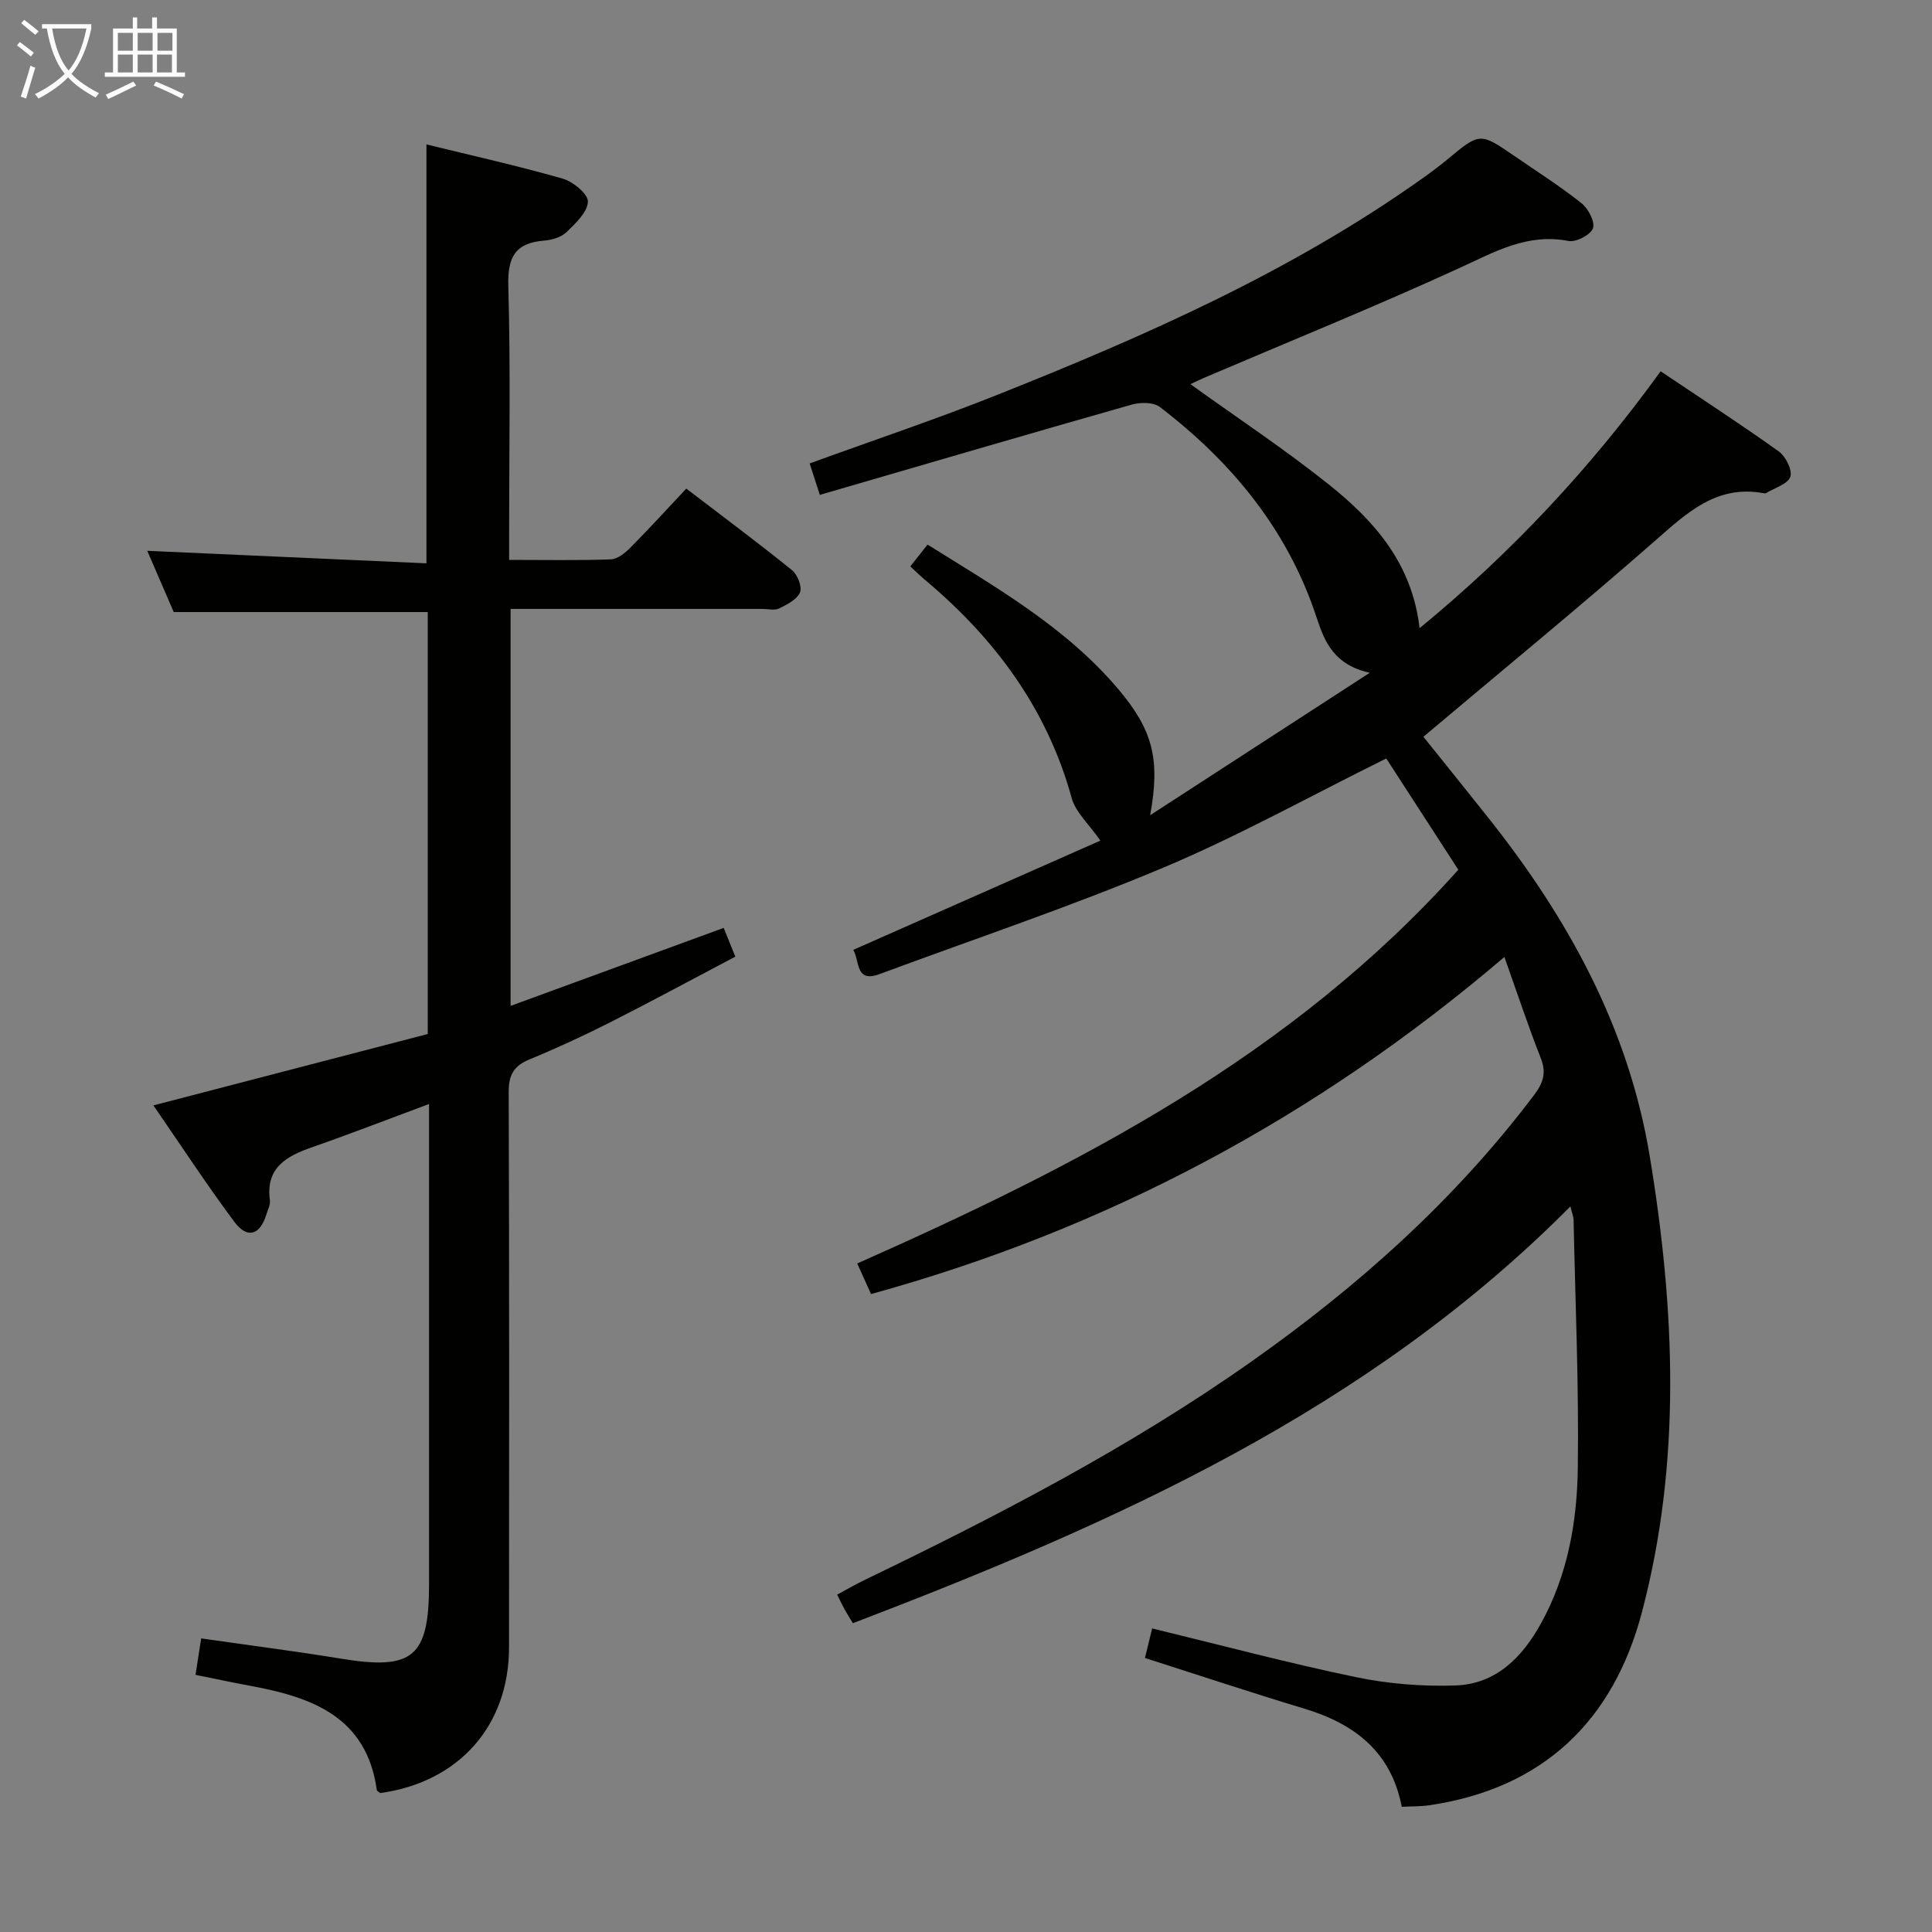 <svg enable-background="new 0 0 400 400" viewBox="0 0 400 400" xmlns="http://www.w3.org/2000/svg"><rect x="0" y="0" width="400" height="400" fill="#808080" stroke="none"/><path d="m246.47 79.54c9.81 7.06 19.64 13.56 28.8 20.89 9.3 7.45 17.1 16.25 18.64 29.63 18.91-15.52 35.36-33.09 49.91-53.19 8.27 5.56 16.48 10.89 24.44 16.58 1.44 1.03 2.88 3.9 2.41 5.26-.53 1.52-3.23 2.29-5 3.37-.13.08-.33.07-.49.04-9.76-1.82-15.9 4.04-22.53 9.85-15.62 13.69-31.69 26.86-47.95 40.57 4.06 5.06 8.81 10.95 13.52 16.88 16.46 20.74 28.94 43.39 33.33 69.89 5.23 31.61 6.64 63.27-1.62 94.53-5.92 22.43-20.44 36.46-44.02 39.92-1.79.26-3.62.21-5.69.32-2.2-11.41-9.79-17.19-20.2-20.33-10.94-3.3-21.78-6.91-32.97-10.48.44-1.8.93-3.82 1.49-6.12 14.21 3.45 28.12 7.16 42.18 10.08 6.71 1.4 13.75 1.96 20.6 1.73 8.41-.29 13.83-5.79 17.74-12.88 5.54-10.02 7.46-21.05 7.61-32.18.23-17.13-.52-34.27-.88-51.41-.01-.61-.29-1.21-.66-2.71-42.01 42.32-94.4 65.57-148.55 86.29-.55-.92-1.16-1.86-1.71-2.85-.48-.86-.89-1.76-1.54-3.07 1.95-1.05 3.79-2.12 5.69-3.04 27.61-13.32 54.77-27.4 79.91-45.1 22.2-15.63 42.23-33.51 58.66-55.26 1.89-2.5 2.63-4.61 1.41-7.68-2.6-6.61-4.84-13.36-7.53-20.94-38.94 33.23-82.35 56.37-131.13 69.79-.92-2.02-1.79-3.96-2.86-6.33 45.81-20.32 89.9-42.91 124.45-81.52-5.02-7.75-10.11-15.62-14.92-23.04-15.7 7.77-30.55 16.04-46.12 22.59-19.26 8.1-39.13 14.76-58.74 22.04-5.12 1.9-4.09-2.61-5.49-5 17.46-7.72 34.68-15.33 51.16-22.62-2.37-3.42-5.12-5.85-5.94-8.82-5.11-18.54-15.94-33.07-30.43-45.22-.89-.74-1.71-1.56-2.98-2.73 1.13-1.43 2.2-2.79 3.57-4.52 14.24 8.91 28.69 17.11 39.59 30.05 7.05 8.38 8.61 14.4 6.5 25.98 15.25-9.89 29.82-19.33 45.47-29.49-7.25-1.6-9.31-6.22-10.95-11.26-5.95-18.22-17.54-32.31-32.53-43.78-1.32-1.01-4.04-.98-5.84-.47-21.37 6.07-42.69 12.33-64.54 18.68-.81-2.51-1.45-4.47-2.11-6.51 13.2-4.8 26.21-9.16 38.95-14.24 30.62-12.2 60.72-25.47 87.78-44.68 1.76-1.25 3.51-2.53 5.17-3.91 6.86-5.72 6.85-5.74 14.03-.81 4.66 3.2 9.45 6.25 13.87 9.76 1.41 1.12 2.85 3.88 2.37 5.2-.49 1.37-3.5 2.92-5.06 2.62-8.5-1.65-15.22 2.23-22.51 5.57-17.5 8.02-35.36 15.26-53.07 22.82-.85.37-1.69.79-2.69 1.26z" fill="#010100"/><path d="m40.48 346.76c.42-2.72.79-5.1 1.17-7.55 9.99 1.44 19.5 2.65 28.96 4.2 14.9 2.44 18.22-.29 18.22-15.48 0-31 0-62 0-93 0-1.82 0-3.65 0-6.36-8.38 3.11-16.19 6.15-24.1 8.91-5.37 1.87-9.77 4.2-8.85 11.04.12.91-.43 1.93-.72 2.89-1.3 4.3-3.96 5.16-6.63 1.57-5.73-7.69-10.99-15.74-16.77-24.12 19.37-5.04 38.05-9.9 56.8-14.78 0-29.6 0-58.52 0-87.36-17.51 0-34.74 0-52.59 0-1.75-4.04-3.77-8.72-5.48-12.68 19.2.86 38.37 1.72 57.8 2.59 0-29.43 0-57.81 0-86.73 9.34 2.29 18.85 4.41 28.19 7.08 2.15.61 5.3 3.2 5.24 4.77-.09 2.19-2.55 4.5-4.43 6.31-1.1 1.06-3 1.63-4.59 1.75-5.98.46-7.63 3.36-7.46 9.36.48 16.99.17 33.99.17 50.99v5.76c7.46 0 14.27.14 21.06-.11 1.4-.05 2.96-1.33 4.06-2.44 3.86-3.89 7.56-7.96 11.56-12.21 7.73 5.91 14.91 11.25 21.87 16.87 1.15.93 2.15 3.45 1.67 4.61-.6 1.47-2.67 2.52-4.31 3.33-.94.46-2.29.1-3.46.1-15.5 0-31 0-46.5 0-1.79 0-3.57 0-5.65 0v82.19c15-5.49 29.4-10.76 44.12-16.15.65 1.61 1.39 3.43 2.41 5.95-8.64 4.55-17.2 9.19-25.89 13.59-5.48 2.77-11.07 5.36-16.75 7.7-3.23 1.33-4.29 3.21-4.28 6.74.13 38.33.1 76.66.07 114.99-.01 16.23-10.39 27.9-26.65 30.15-.25-.2-.68-.38-.72-.61-2.12-15.21-13.43-19.22-26.15-21.58-3.7-.68-7.4-1.48-11.39-2.28z" fill="#010100"/><g fill="#fafbfa"><path d="m6.4 11.7c-1-.8-1.9-1.6-2.9-2.3l.6-.7c.9.7 1.9 1.4 2.9 2.2zm-2.1 8.3c.7-2.1 1.4-4.2 2-6.4.2.1.6.3 1 .4-.7 2.3-1.3 4.4-1.9 6.4zm3-12.8c-1.1-.9-2.1-1.7-2.9-2.4l.6-.7c1 .8 2 1.5 3 2.4zm1.4-1.3v-.9h10.2v.9c-.9 4.2-2.3 7.3-4.1 9.4 1.3 1.4 3.2 2.7 5.7 4-.2.2-.4.5-.7.9-2.5-1.4-4.4-2.7-5.7-4.2-1.4 1.5-3.5 3-6.1 4.4 0 0 0 0-.1-.1-.3-.4-.5-.7-.7-.8 2.7-1.3 4.7-2.8 6.2-4.2-1.8-2.2-3-5.3-3.7-9.4zm9.2 0h-7.1c.6 3.8 1.7 6.7 3.4 8.7 1.7-2 2.9-4.8 3.7-8.7z"/><path d="m31.6 3.6h.9v2.3h4.1v9.1h1.7v.9h-16.6v-.9h1.7v-9.1h4.1v-2.3h.9v2.3h3.1v-2.3zm-4 13.3.6.8c-1.9.9-3.8 1.9-5.8 2.8-.2-.3-.3-.6-.5-.9 2-.9 3.9-1.8 5.7-2.7zm-3.2-10.1v3.7h3.1v-3.7zm0 4.5v3.7h3.1v-3.7zm4.1-4.5v3.7h3.1v-3.7zm0 4.5v3.7h3.1v-3.7zm9.1 9.1c-2.1-1.1-4.1-2-5.8-2.7l.5-.8c2.2.9 4.1 1.8 5.8 2.6zm-1.9-13.6h-3.1v3.7h3.1zm-3.2 4.5v3.7h3.1v-3.7z"/></g></svg>